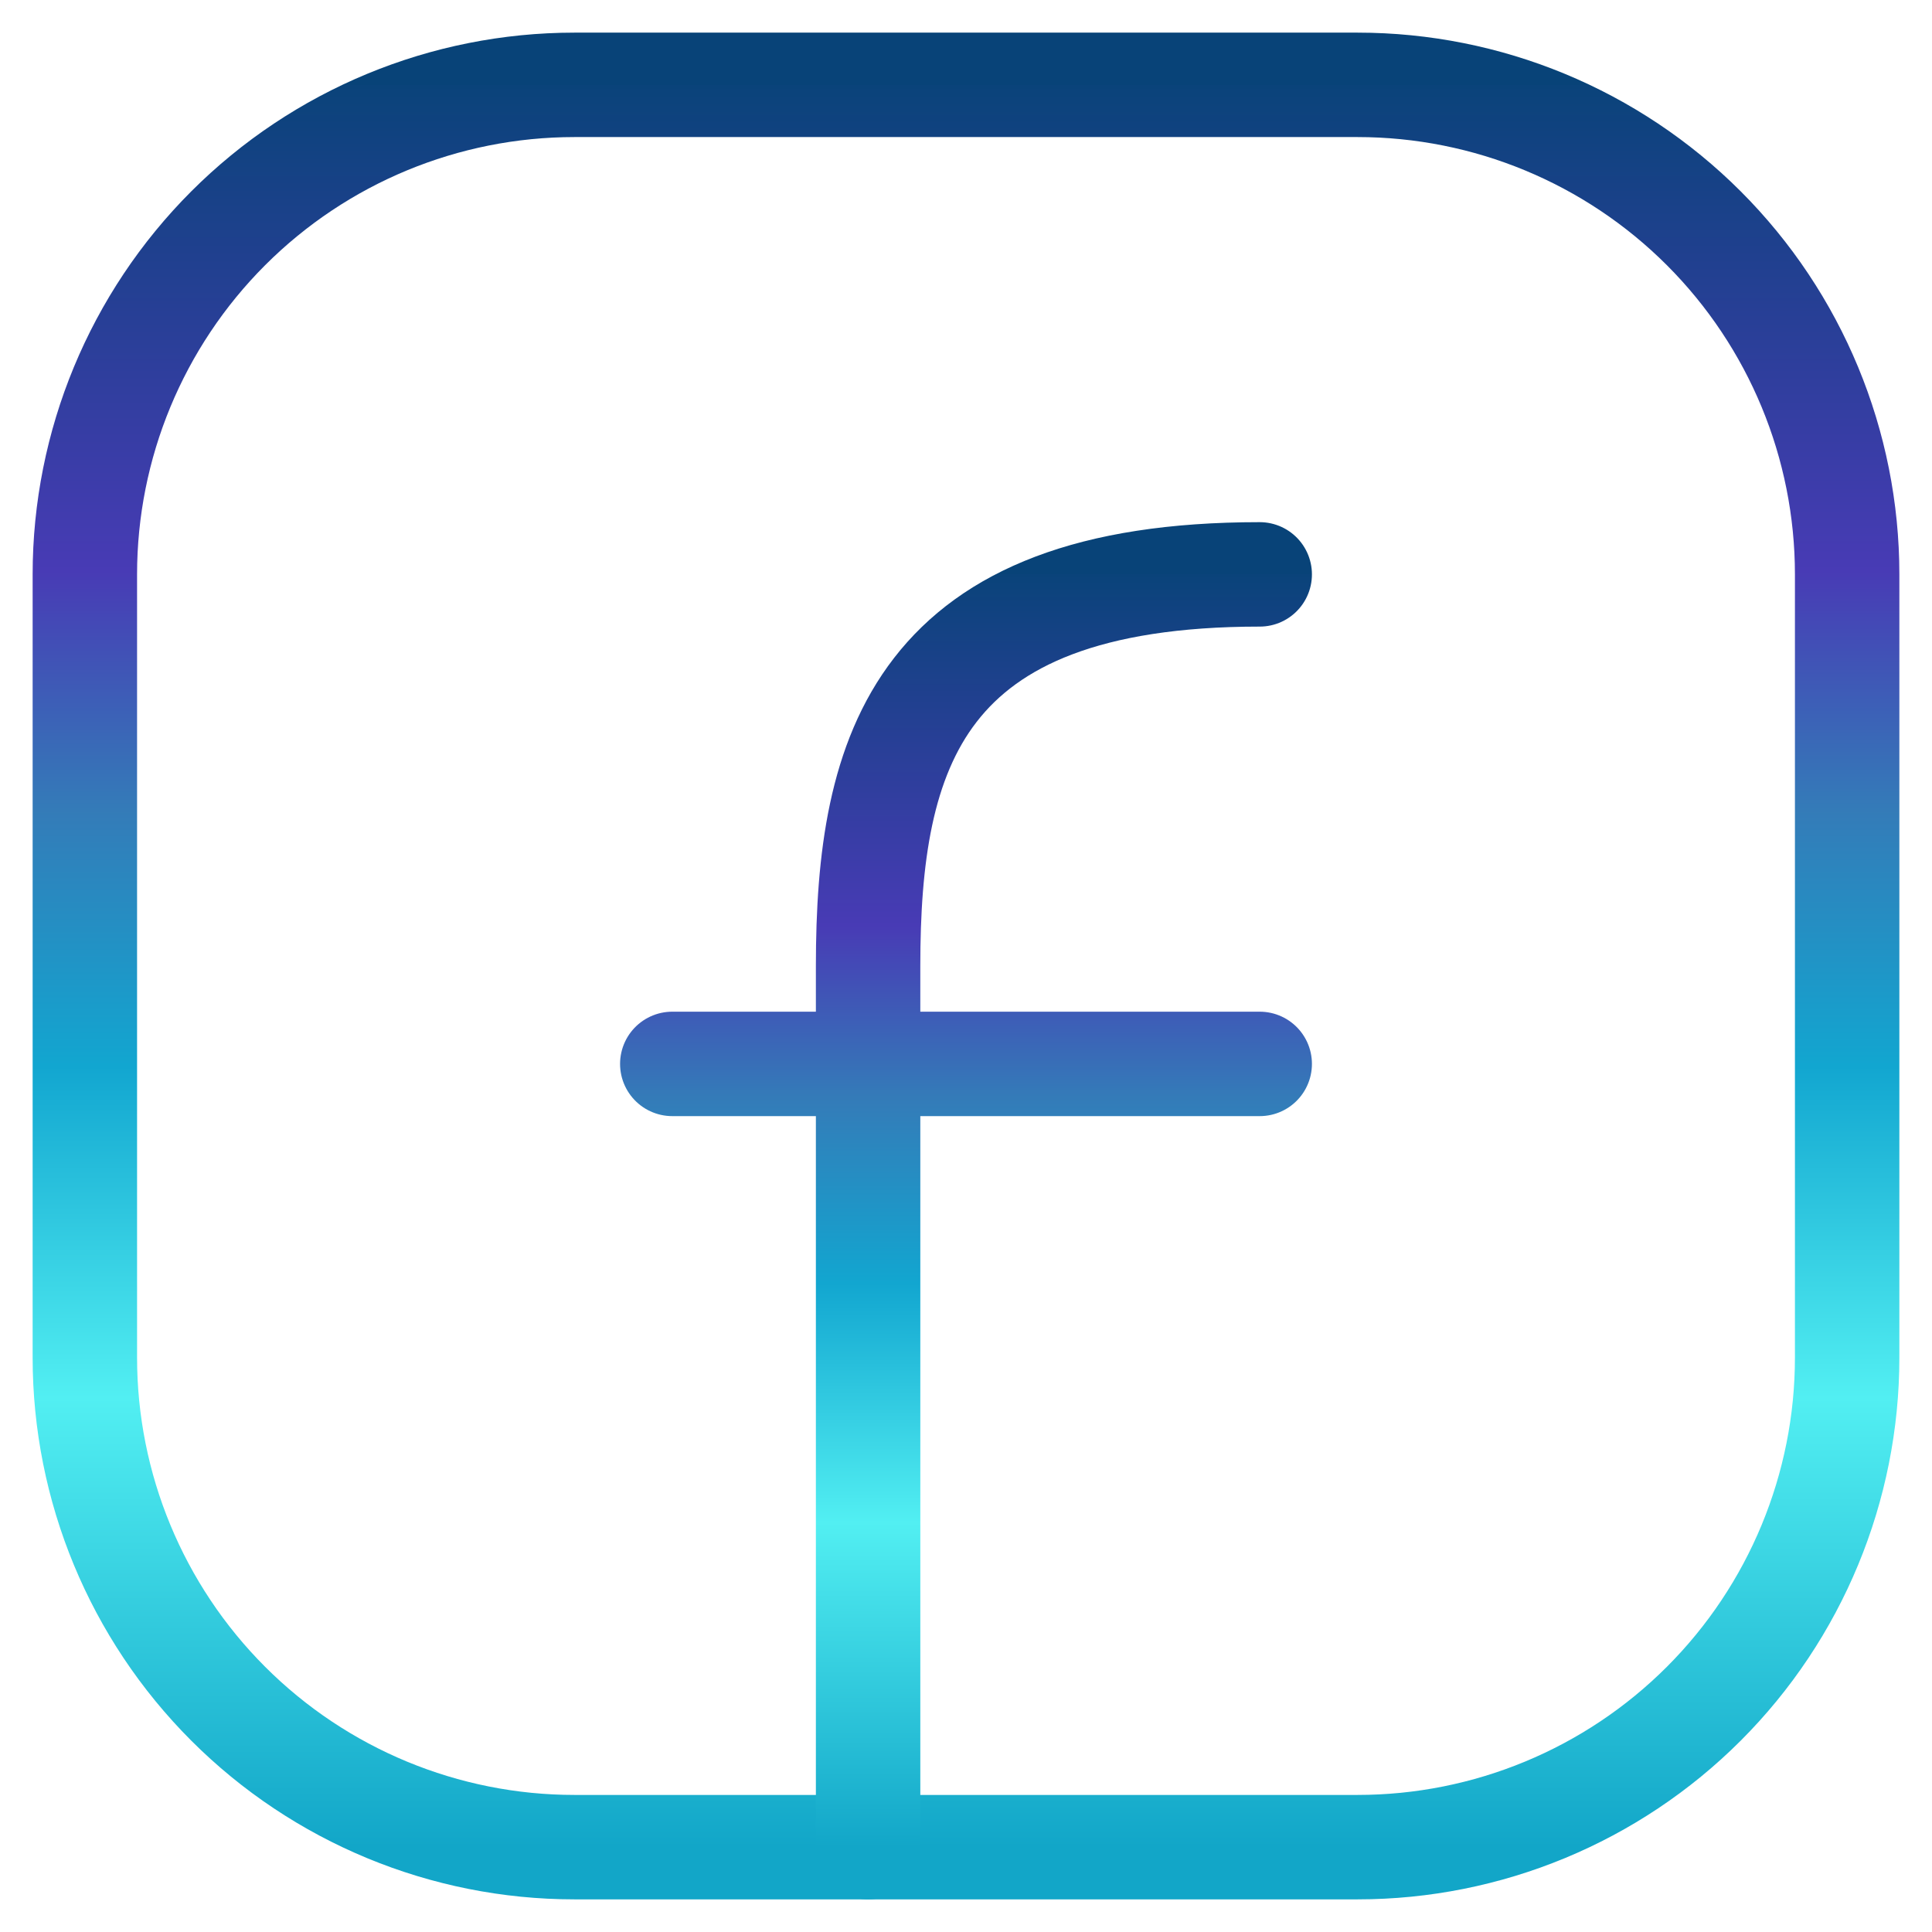 <svg width="37" height="37" viewBox="0 0 37 37" fill="none" xmlns="http://www.w3.org/2000/svg">
<g id="Group">
<path id="Vector" d="M35.375 11V26C35.375 28.486 34.387 30.871 32.629 32.629C30.871 34.387 28.486 35.375 26 35.375H11C8.514 35.375 6.129 34.387 4.371 32.629C2.613 30.871 1.625 28.486 1.625 26V11C1.625 8.514 2.613 6.129 4.371 4.371C6.129 2.613 8.514 1.625 11 1.625H26C28.486 1.625 30.871 2.613 32.629 4.371C34.387 6.129 35.375 8.514 35.375 11Z" stroke="url(#paint0_linear_1320_3158)" stroke-width="2" stroke-linecap="round" stroke-linejoin="round"/>
<path id="Vector_2" d="M16.625 35.375V18.5C16.625 14.398 17.562 11 24.125 11M12.875 20.375H24.125" stroke="url(#paint1_linear_1320_3158)" stroke-width="2" stroke-linecap="round" stroke-linejoin="round"/>
</g>
<defs>
<linearGradient id="paint0_linear_1320_3158" x1="18.5" y1="1.625" x2="18.5" y2="35.375" gradientUnits="userSpaceOnUse">
<stop stop-color="#084378"/>
<stop offset="0" stop-color="#0A437A"/>
<stop offset="0.276" stop-color="#483BB5"/>
<stop offset="0.411" stop-color="#347BB8"/>
<stop offset="0.557" stop-color="#12A6D0"/>
<stop offset="0.745" stop-color="#52EFF2"/>
<stop offset="1" stop-color="#12A6C8"/>
</linearGradient>
<linearGradient id="paint1_linear_1320_3158" x1="18.5" y1="11" x2="18.5" y2="35.375" gradientUnits="userSpaceOnUse">
<stop stop-color="#084378"/>
<stop offset="0" stop-color="#0A437A"/>
<stop offset="0.276" stop-color="#483BB5"/>
<stop offset="0.411" stop-color="#347BB8"/>
<stop offset="0.557" stop-color="#12A6D0"/>
<stop offset="0.745" stop-color="#52EFF2"/>
<stop offset="1" stop-color="#12A6C8"/>
</linearGradient>
</defs>
</svg>
